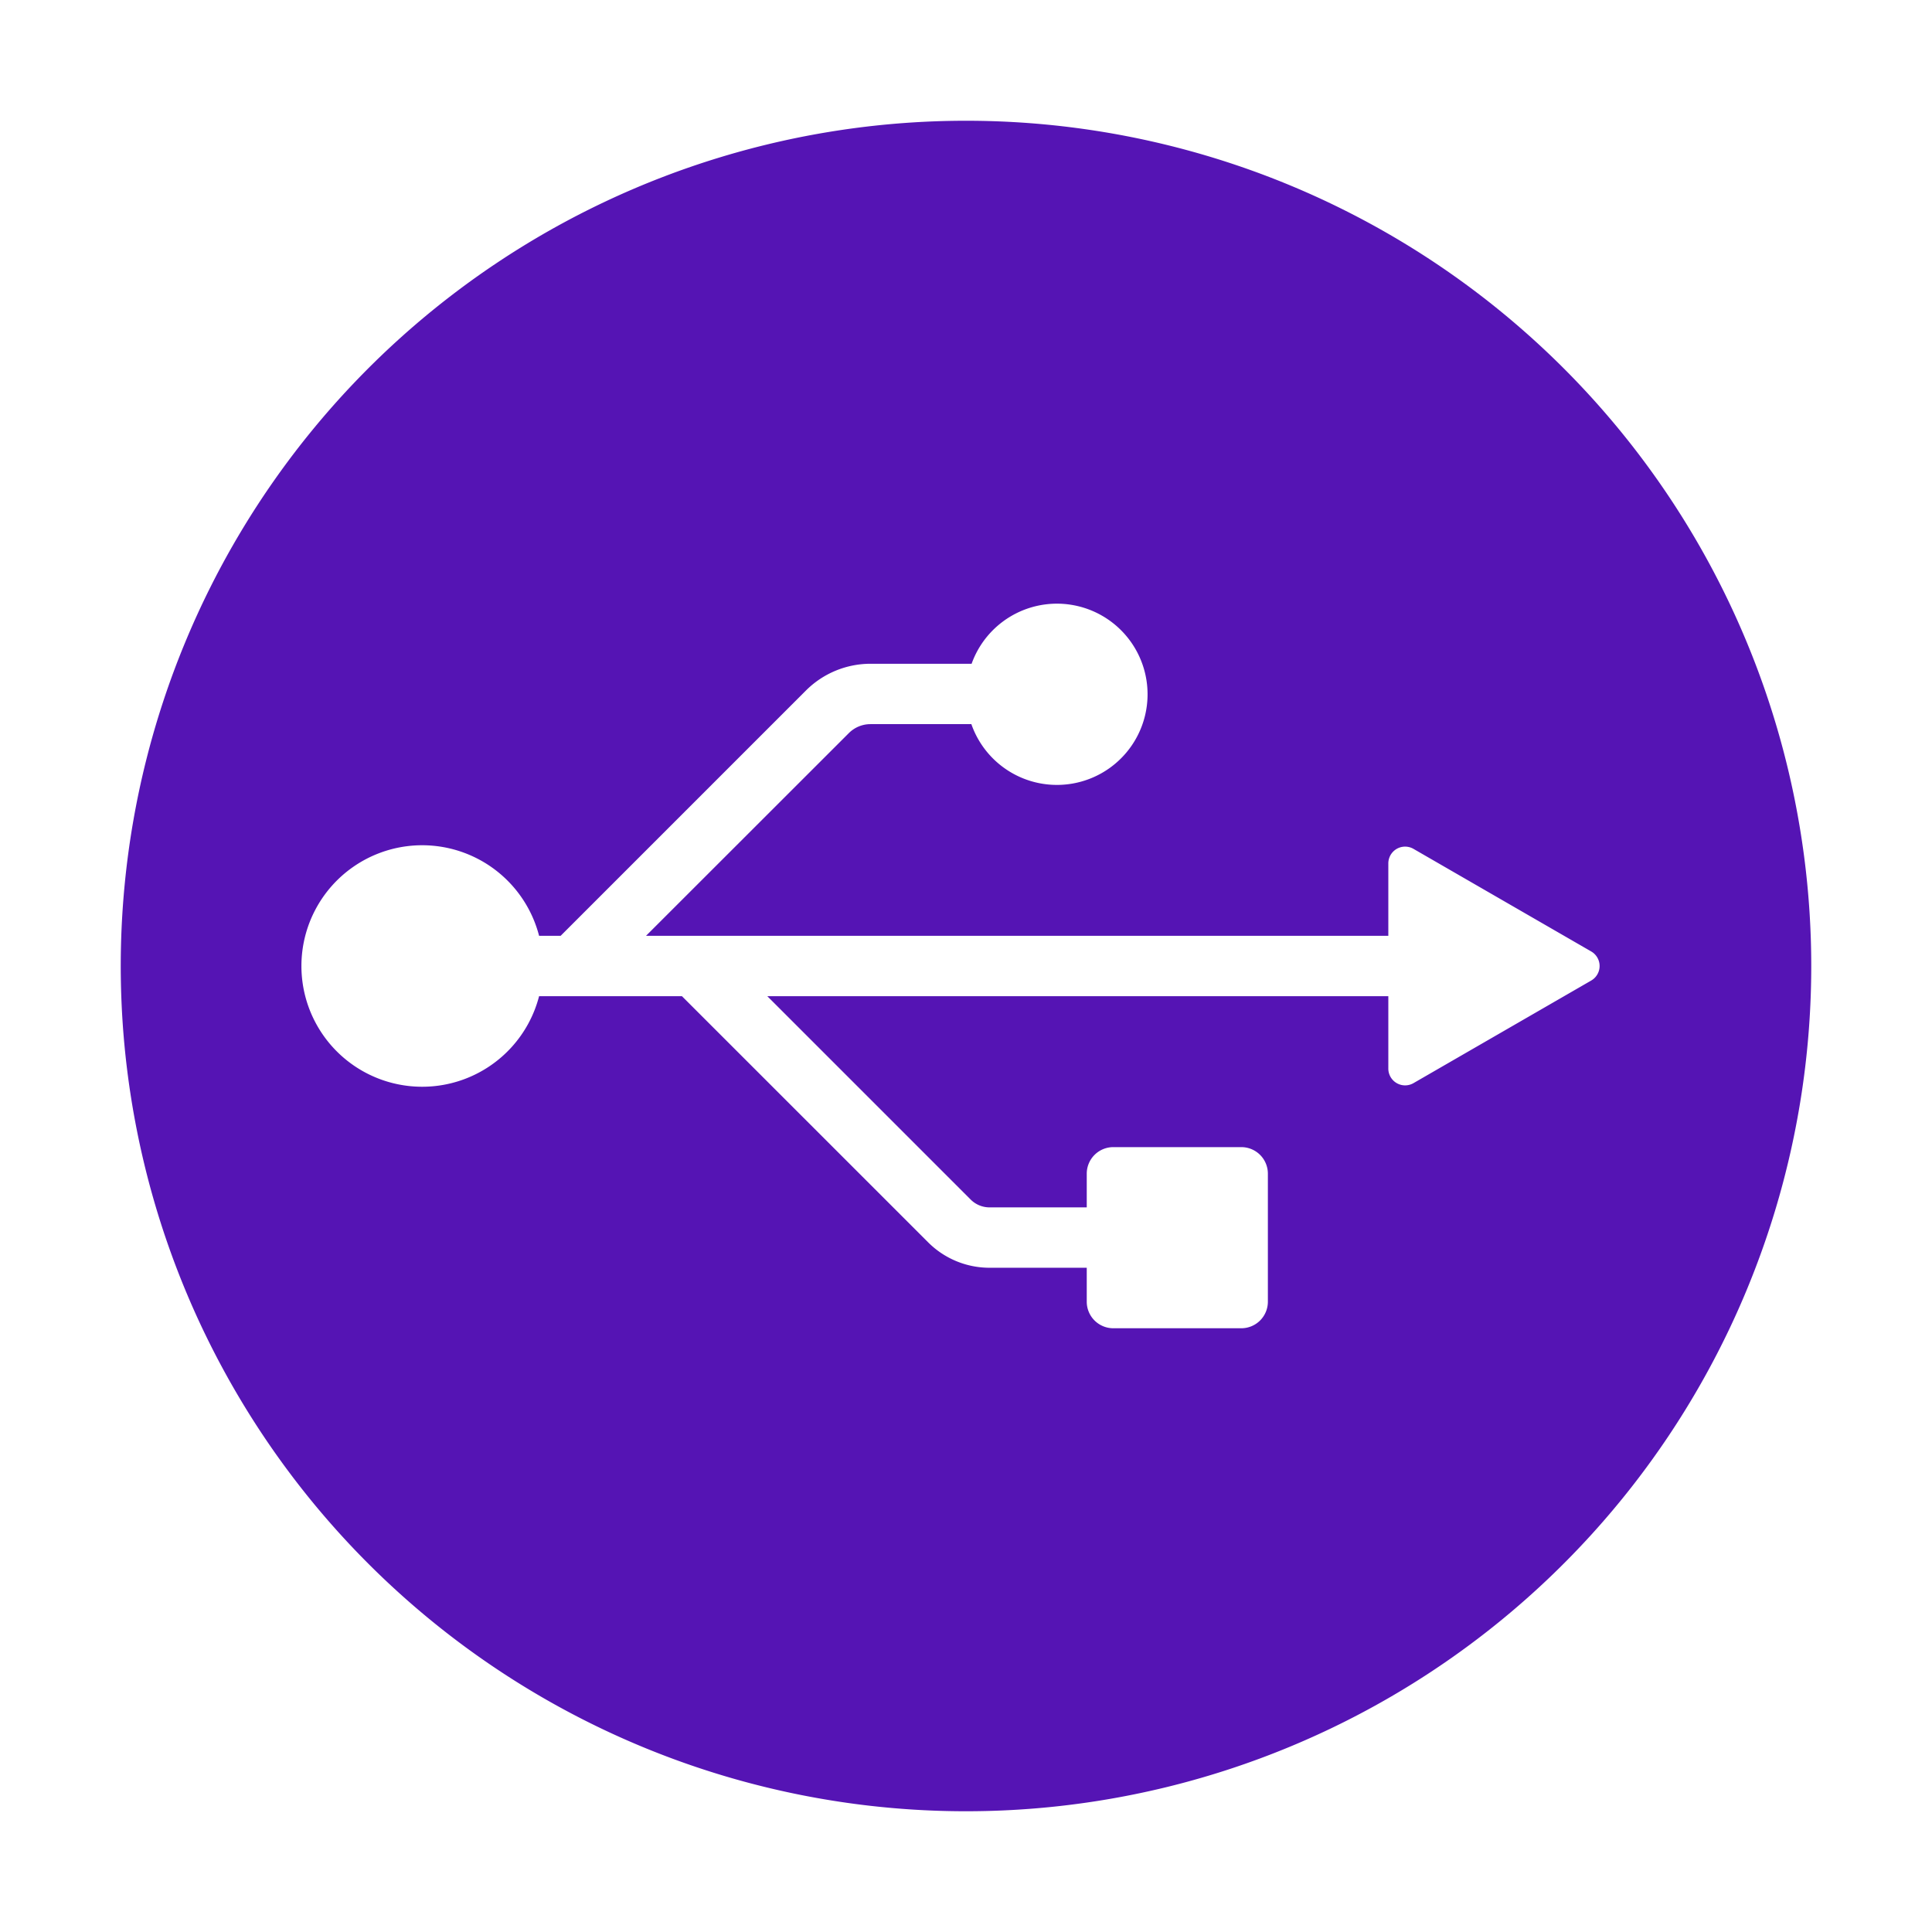 <svg id="Icons" xmlns="http://www.w3.org/2000/svg" viewBox="0 0 32 32"><defs><style>.cls-1{fill:#5514b4;}</style></defs><path class="cls-1" d="M16,2A14,14,0,1,0,30,16,14,14,0,0,0,16,2Zm7.412,15.94a.278.278,0,0,1-.417-.241V16.5H12.709l3.367,3.367a.442.442,0,0,0,.315.131H18V19.44a.44.44,0,0,1,.44-.44h2.12a.44.44,0,0,1,.44.44v2.12a.44.44,0,0,1-.44.44H18.44a.44.44,0,0,1-.44-.44v-.562H16.392a1.437,1.437,0,0,1-1.022-.424L11.295,16.5H8.929a2,2,0,1,1,0-1h.357l4.065-4.065a1.515,1.515,0,0,1,1.065-.441h1.677a1.501,1.501,0,1,1-.004,1H14.417a.506.506,0,0,0-.357.148L10.7,15.5H22.995V14.301a.278.278,0,0,1,.417-.241l2.943,1.699a.278.278,0,0,1,0,.482Z"/></svg>
